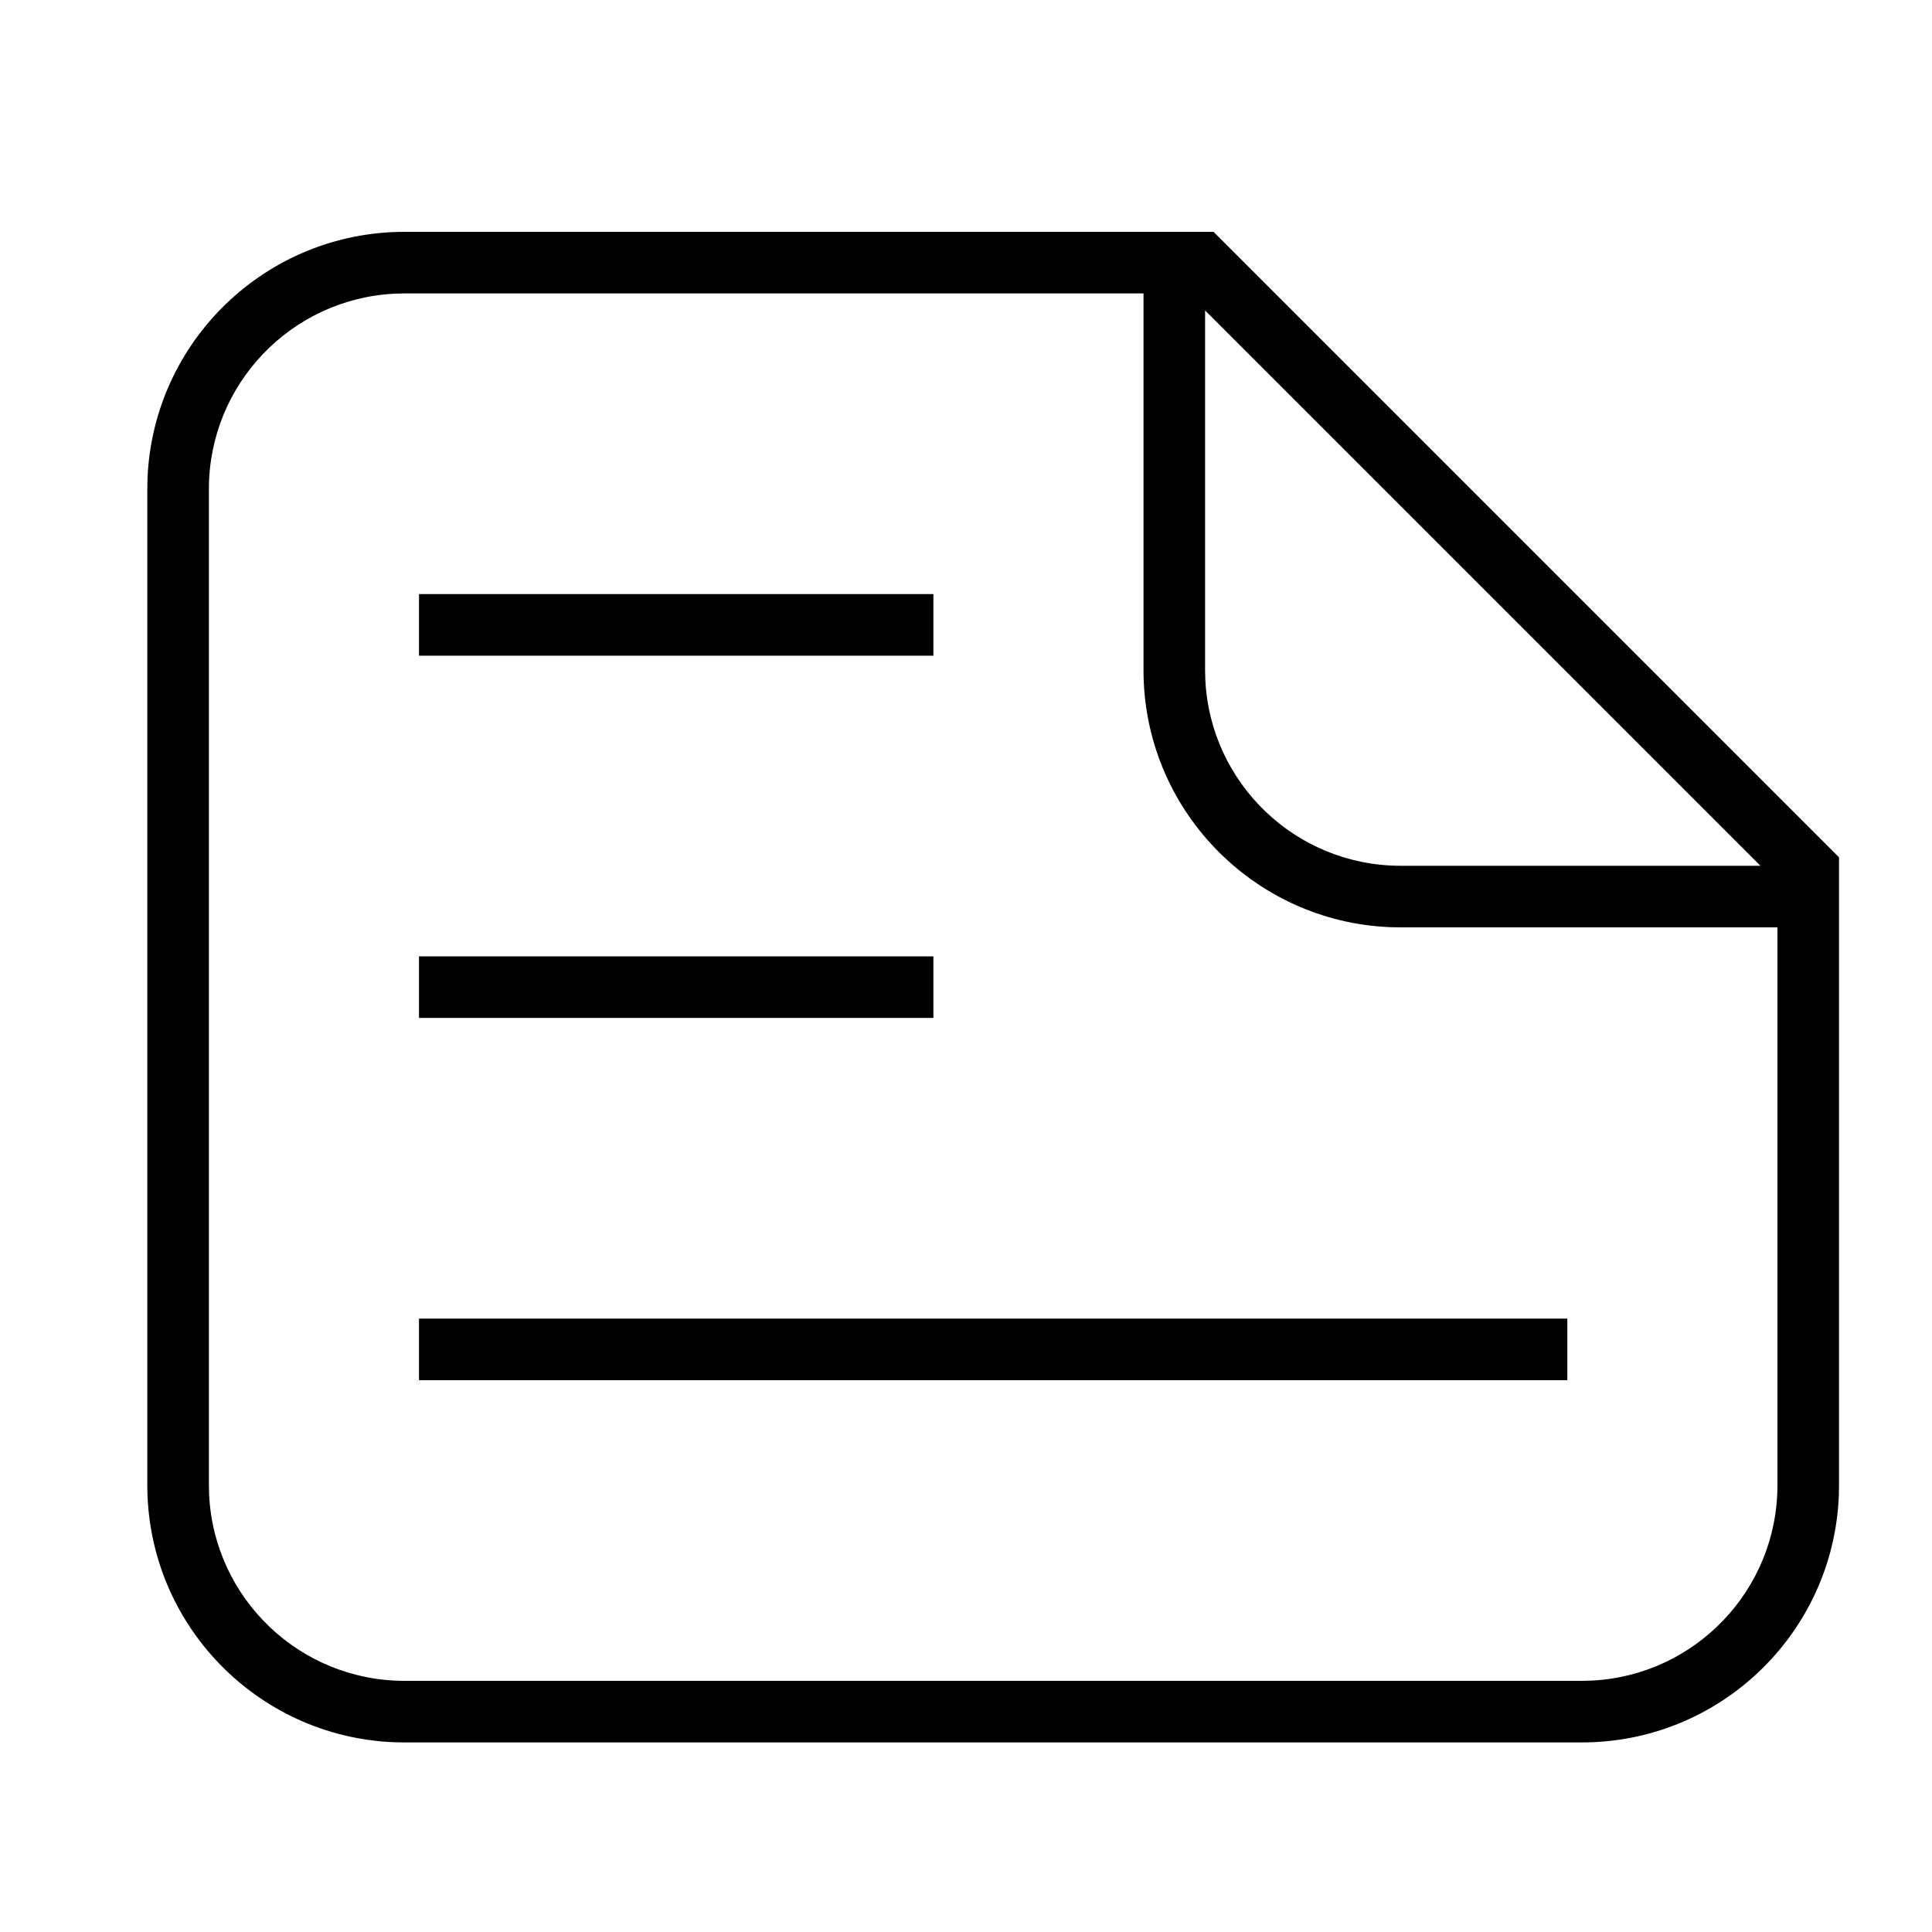 <?xml version="1.0" encoding="UTF-8"?>
<svg width="40px" height="40px" viewBox="0 0 40 40" version="1.1" xmlns="http://www.w3.org/2000/svg" xmlns:xlink="http://www.w3.org/1999/xlink">
    <!-- Generator: Sketch 60.1 (88133) - https://sketch.com -->
    <title>menu_resources</title>
    <desc>Created with Sketch.</desc>
    <g id="menu_resources" stroke="none" stroke-width="1" fill-rule="evenodd">
        <g id="mdi-light:note-text" transform="translate(3, 4)" fill-rule="nonzero">
            <g id="Icon">
                <path d="M22.125,0.8 L5.375,0.8 C2.508,0.8 0.17,3.066 0.054,5.906 L0.05,6.125 L0.05,26.75 C0.05,29.617 2.316,31.955 5.156,32.071 L5.375,32.075 L29.75,32.075 C32.617,32.075 34.955,29.809 35.071,26.969 L35.075,26.75 L35.075,13.75 L22.125,0.8 Z M20.675,2.075 L20.675,9.875 C20.675,12.742 22.941,15.08 25.781,15.196 L26,15.2 L33.8,15.2 L33.8,26.75 C33.8,28.919 32.095,30.69 29.952,30.795 L29.75,30.8 L5.375,30.8 C3.206,30.8 1.435,29.095 1.33,26.952 L1.325,26.75 L1.325,6.125 C1.325,3.956 3.03,2.185 5.173,2.08 L5.375,2.075 L20.675,2.075 Z M29.45,23.3 L5.675,23.3 L5.675,24.575 L29.45,24.575 L29.45,23.3 Z M16.325,15.8 L5.675,15.8 L5.675,17.075 L16.325,17.075 L16.325,15.8 Z M21.95,9.875 L21.95,2.427 L33.448,13.925 L26,13.925 C23.831,13.925 22.06,12.22 21.955,10.077 L21.95,9.875 Z M16.325,8.3 L5.675,8.3 L5.675,9.575 L16.325,9.575 L16.325,8.3 Z" id="Icon-Shape"></path>
            </g>
        </g>
    </g>
</svg>
